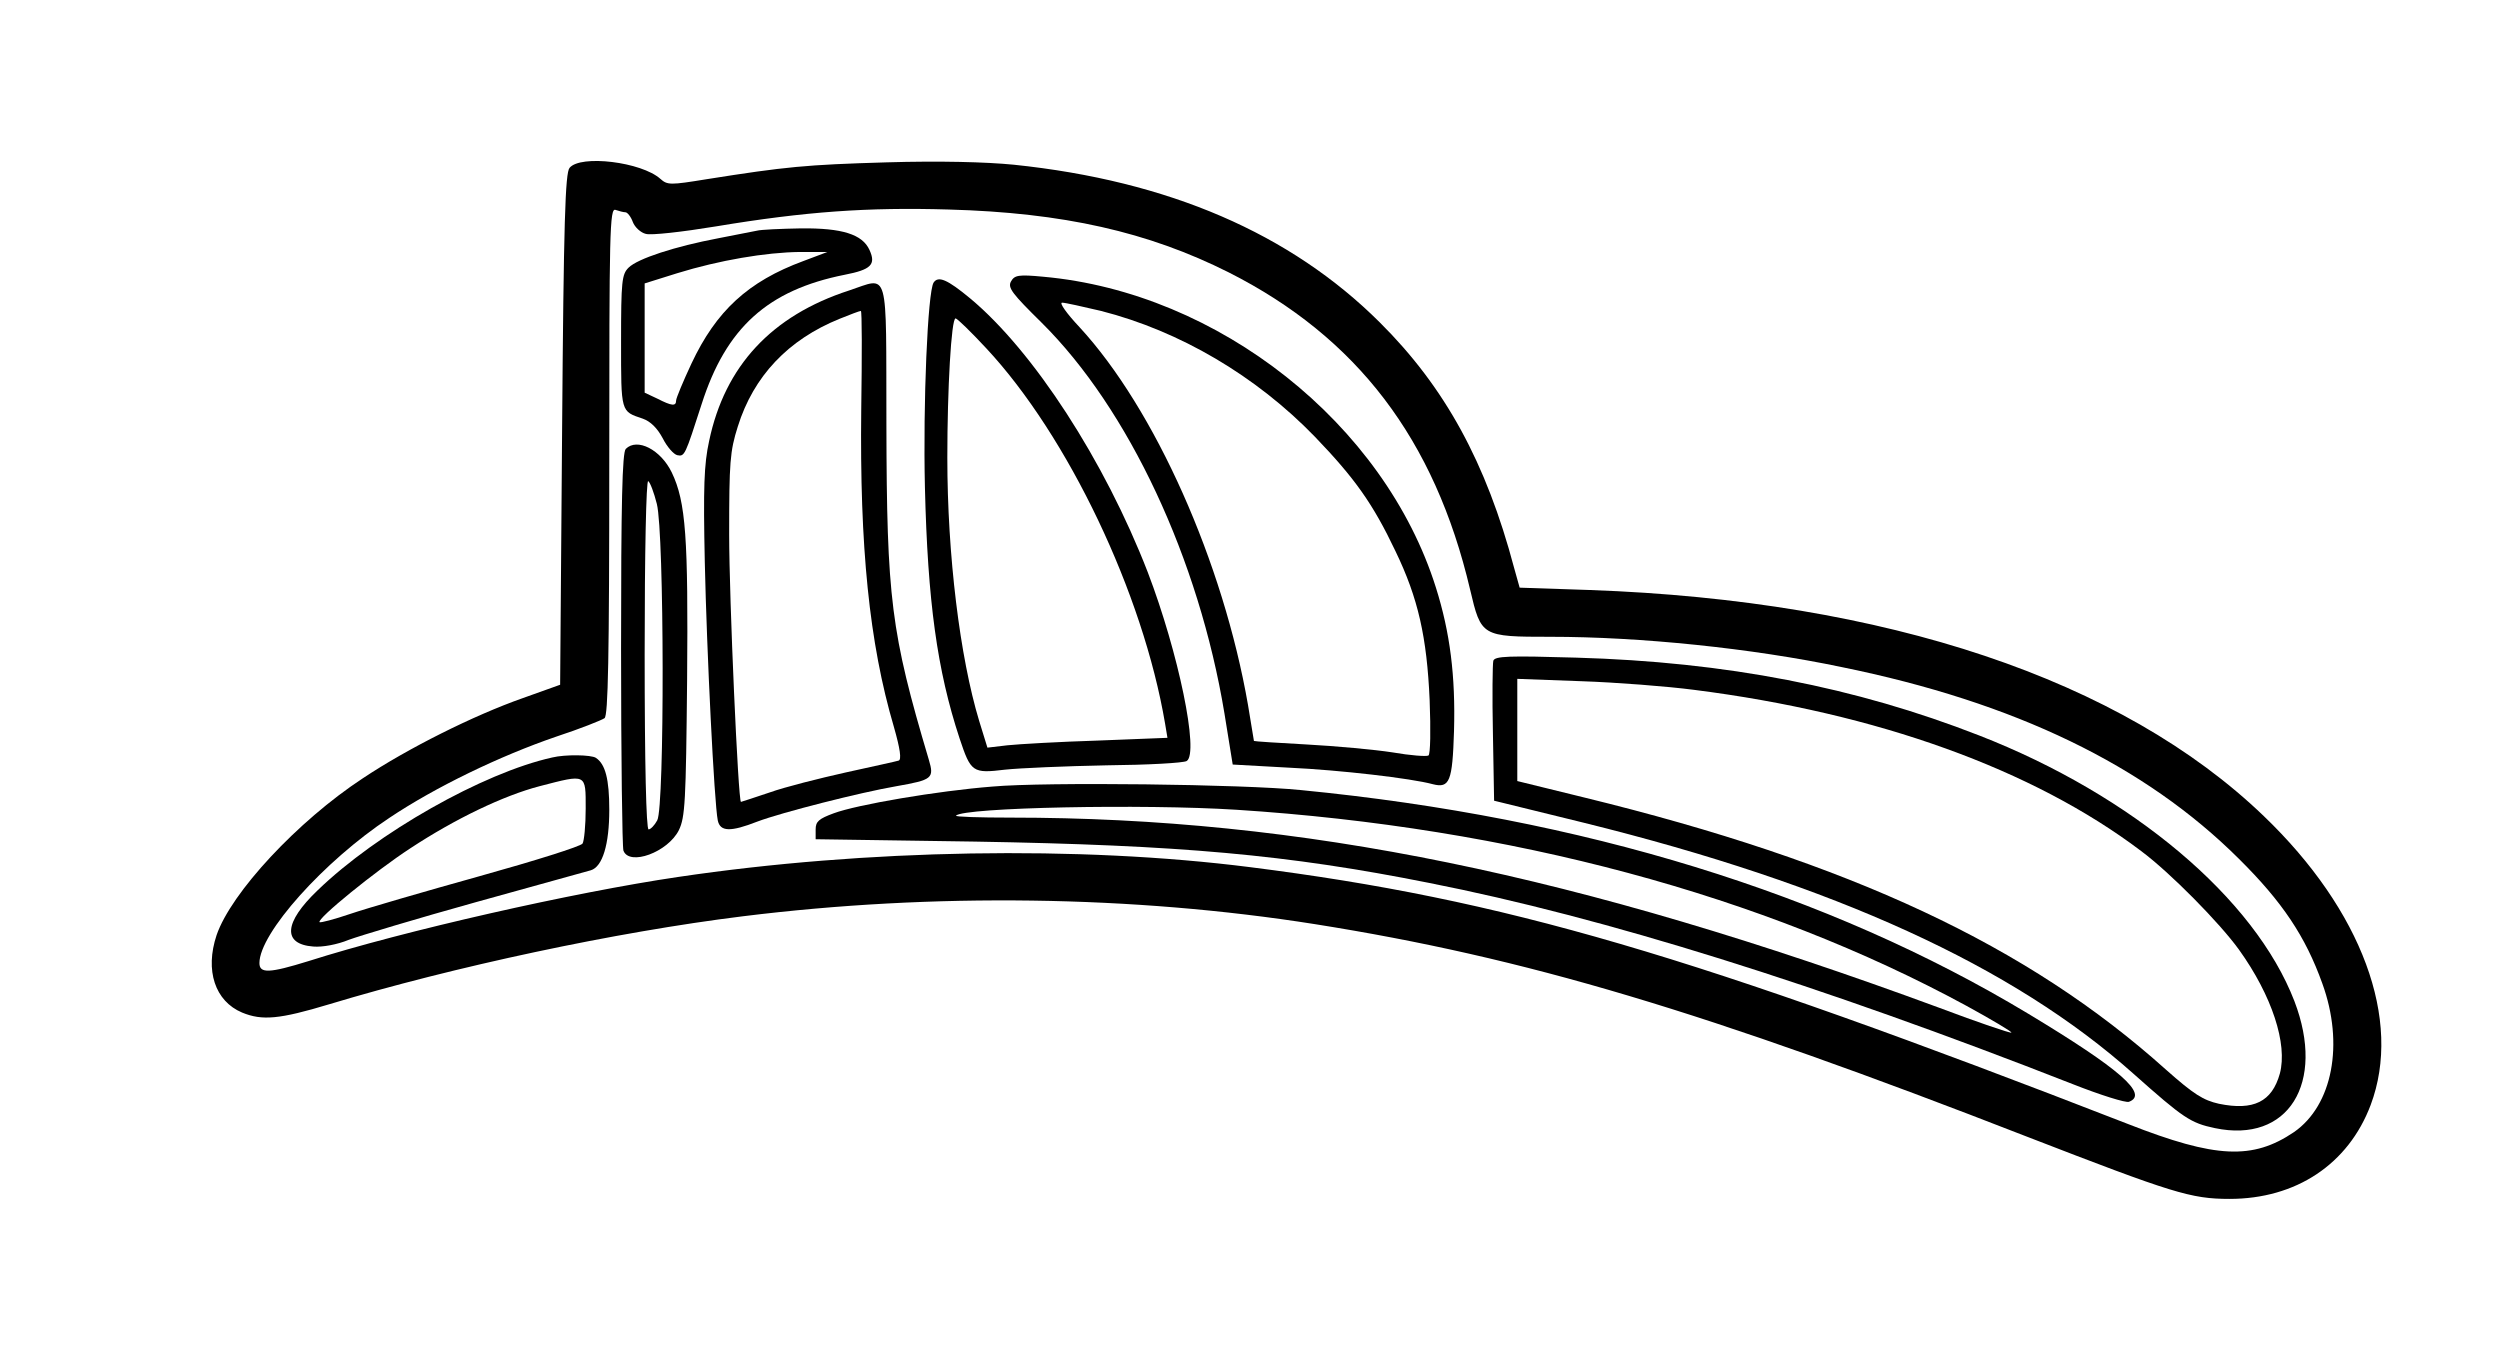 <?xml version="1.0" standalone="no"?>
<!DOCTYPE svg PUBLIC "-//W3C//DTD SVG 20010904//EN"
 "http://www.w3.org/TR/2001/REC-SVG-20010904/DTD/svg10.dtd">
<svg version="1.0" xmlns="http://www.w3.org/2000/svg"
 width="636pt" height="344pt" viewBox="0 0 636 344"
 preserveAspectRatio="xMidYMid meet">
<g transform="translate(0,344) scale(0.1,-0.1)"
fill="#000000" stroke="none">
<path d="M1449 3013 c-11 -13 -15 -135 -19 -666 l-5 -649 -95 -34 c-125 -44
-293 -128 -407 -204 -166 -109 -335 -291 -372 -399 -30 -90 -4 -168 65 -197
51 -21 95 -17 221 21 318 96 730 184 1053 224 484 60 993 53 1455 -20 535 -85
991 -221 1815 -542 367 -142 413 -157 512 -157 169 0 302 88 359 239 81 216
-22 495 -272 735 -361 347 -960 548 -1714 575 l-179 6 -14 50 c-71 268 -176
460 -342 625 -227 226 -537 360 -931 401 -71 7 -189 10 -323 6 -206 -6 -257
-11 -459 -43 -92 -15 -99 -15 -117 1 -48 43 -203 62 -231 28z m142 -113 c5 0
14 -11 19 -25 5 -13 20 -27 33 -30 13 -4 93 5 178 19 228 38 387 49 592 43
292 -8 508 -57 713 -160 326 -165 524 -424 614 -807 28 -119 29 -120 204 -120
229 0 512 -29 741 -77 442 -90 772 -250 1011 -488 110 -109 169 -197 212 -317
56 -154 26 -310 -72 -378 -105 -71 -199 -67 -421 20 -1114 433 -1588 572
-2235 654 -433 55 -977 46 -1455 -25 -265 -39 -698 -137 -940 -214 -100 -31
-125 -32 -125 -5 0 76 164 259 330 369 118 79 282 158 425 207 61 20 116 42
123 47 9 7 12 150 12 654 0 584 1 645 16 639 9 -3 20 -6 25 -6z"/>
<path d="M1925 2853 c-11 -2 -55 -11 -97 -19 -111 -21 -206 -52 -229 -75 -17
-17 -19 -34 -19 -188 0 -182 -1 -177 55 -196 20 -7 37 -24 51 -50 11 -22 28
-41 37 -43 19 -4 20 0 62 130 62 194 168 290 364 329 67 13 80 26 63 63 -18
40 -70 56 -174 55 -51 -1 -102 -3 -113 -6z m119 -77 c-141 -52 -222 -127 -285
-261 -21 -45 -39 -88 -39 -94 0 -15 -11 -14 -48 5 l-32 15 0 139 0 139 83 26
c107 33 225 53 312 54 l70 0 -61 -23z"/>
<path d="M2572 2724 c-9 -16 3 -31 78 -105 221 -219 400 -601 465 -994 l21
-130 144 -8 c129 -6 310 -27 365 -42 43 -11 50 7 54 135 4 140 -10 251 -46
365 -131 417 -553 751 -999 791 -63 6 -73 4 -82 -12z m229 -75 c200 -51 394
-165 544 -320 102 -106 148 -171 205 -291 58 -120 80 -219 87 -379 3 -76 2
-138 -3 -141 -5 -3 -46 0 -92 8 -45 7 -143 16 -217 20 -74 4 -135 8 -135 9 0
1 -7 42 -15 91 -63 363 -237 754 -429 962 -32 34 -52 62 -44 62 8 0 52 -10 99
-21z"/>
<path d="M2375 2721 c-15 -25 -27 -307 -22 -521 7 -290 31 -465 88 -638 29
-87 33 -90 116 -80 37 4 154 9 258 11 105 1 196 6 204 11 32 20 -21 276 -99
480 -110 284 -291 563 -452 697 -58 48 -81 58 -93 40z m134 -167 c208 -223
399 -624 455 -955 l6 -36 -177 -7 c-98 -3 -201 -9 -230 -12 l-51 -6 -21 68
c-49 162 -81 422 -81 670 0 173 10 354 21 354 4 0 39 -34 78 -76z"/>
<path d="M2160 2701 c-197 -64 -316 -192 -356 -383 -13 -59 -15 -118 -11 -308
5 -229 24 -612 33 -657 6 -29 32 -30 101 -3 61 23 261 74 354 90 91 16 96 20
82 67 -97 326 -107 410 -108 853 -1 406 8 375 -95 341z m31 -303 c-4 -348 20
-593 83 -807 16 -56 20 -84 12 -86 -6 -2 -66 -15 -134 -30 -67 -15 -155 -37
-194 -51 -39 -13 -72 -24 -73 -24 -7 0 -30 518 -30 680 0 184 2 212 22 275 40
128 128 221 259 274 27 11 51 20 54 20 3 1 3 -112 1 -251z"/>
<path d="M1592 2298 c-9 -9 -12 -136 -12 -509 0 -274 3 -504 6 -513 15 -40
113 -4 141 52 16 33 18 72 21 381 3 363 -3 454 -39 529 -28 58 -88 89 -117 60z
m79 -140 c19 -74 20 -772 1 -805 -7 -13 -17 -23 -22 -23 -6 0 -10 166 -10 446
0 261 4 443 9 440 5 -3 15 -30 22 -58z"/>
<path d="M3799 1759 c-2 -8 -3 -91 -1 -185 l3 -171 228 -56 c639 -158 1092
-365 1399 -639 127 -113 145 -125 207 -138 186 -39 282 114 202 323 -101 262
-412 524 -802 676 -315 123 -643 187 -1026 198 -171 5 -206 4 -210 -8z m511
-74 c465 -59 862 -202 1137 -410 74 -55 200 -183 249 -251 84 -117 124 -240
104 -315 -20 -72 -67 -95 -155 -77 -40 9 -64 24 -135 87 -352 316 -804 527
-1479 692 l-171 42 0 130 0 130 163 -6 c89 -3 218 -13 287 -22z"/>
<path d="M1405 1513 c-176 -39 -446 -192 -597 -338 -86 -82 -90 -137 -11 -143
23 -2 61 5 90 17 27 10 173 54 324 96 151 42 282 78 292 81 30 9 47 66 47 154
0 78 -10 116 -34 132 -12 8 -78 9 -111 1z m85 -130 c0 -43 -4 -83 -8 -89 -4
-7 -122 -44 -262 -83 -140 -39 -288 -82 -329 -96 -41 -14 -76 -23 -78 -21 -8
8 142 130 231 188 114 75 237 134 329 158 120 31 117 33 117 -57z"/>
<path d="M2525 1439 c-140 -11 -345 -46 -404 -68 -38 -14 -46 -21 -46 -41 l0
-25 405 -6 c522 -9 794 -33 1155 -105 446 -88 990 -258 1638 -512 71 -28 135
-48 143 -45 51 19 -22 83 -256 224 -510 307 -1133 499 -1850 569 -145 15 -651
21 -785 9z m620 -59 c698 -45 1339 -217 1858 -499 64 -35 116 -66 114 -68 -2
-2 -85 26 -183 63 -922 340 -1623 484 -2363 484 -79 0 -142 2 -139 5 20 21
477 30 713 15z"/>
</g>
</svg>
